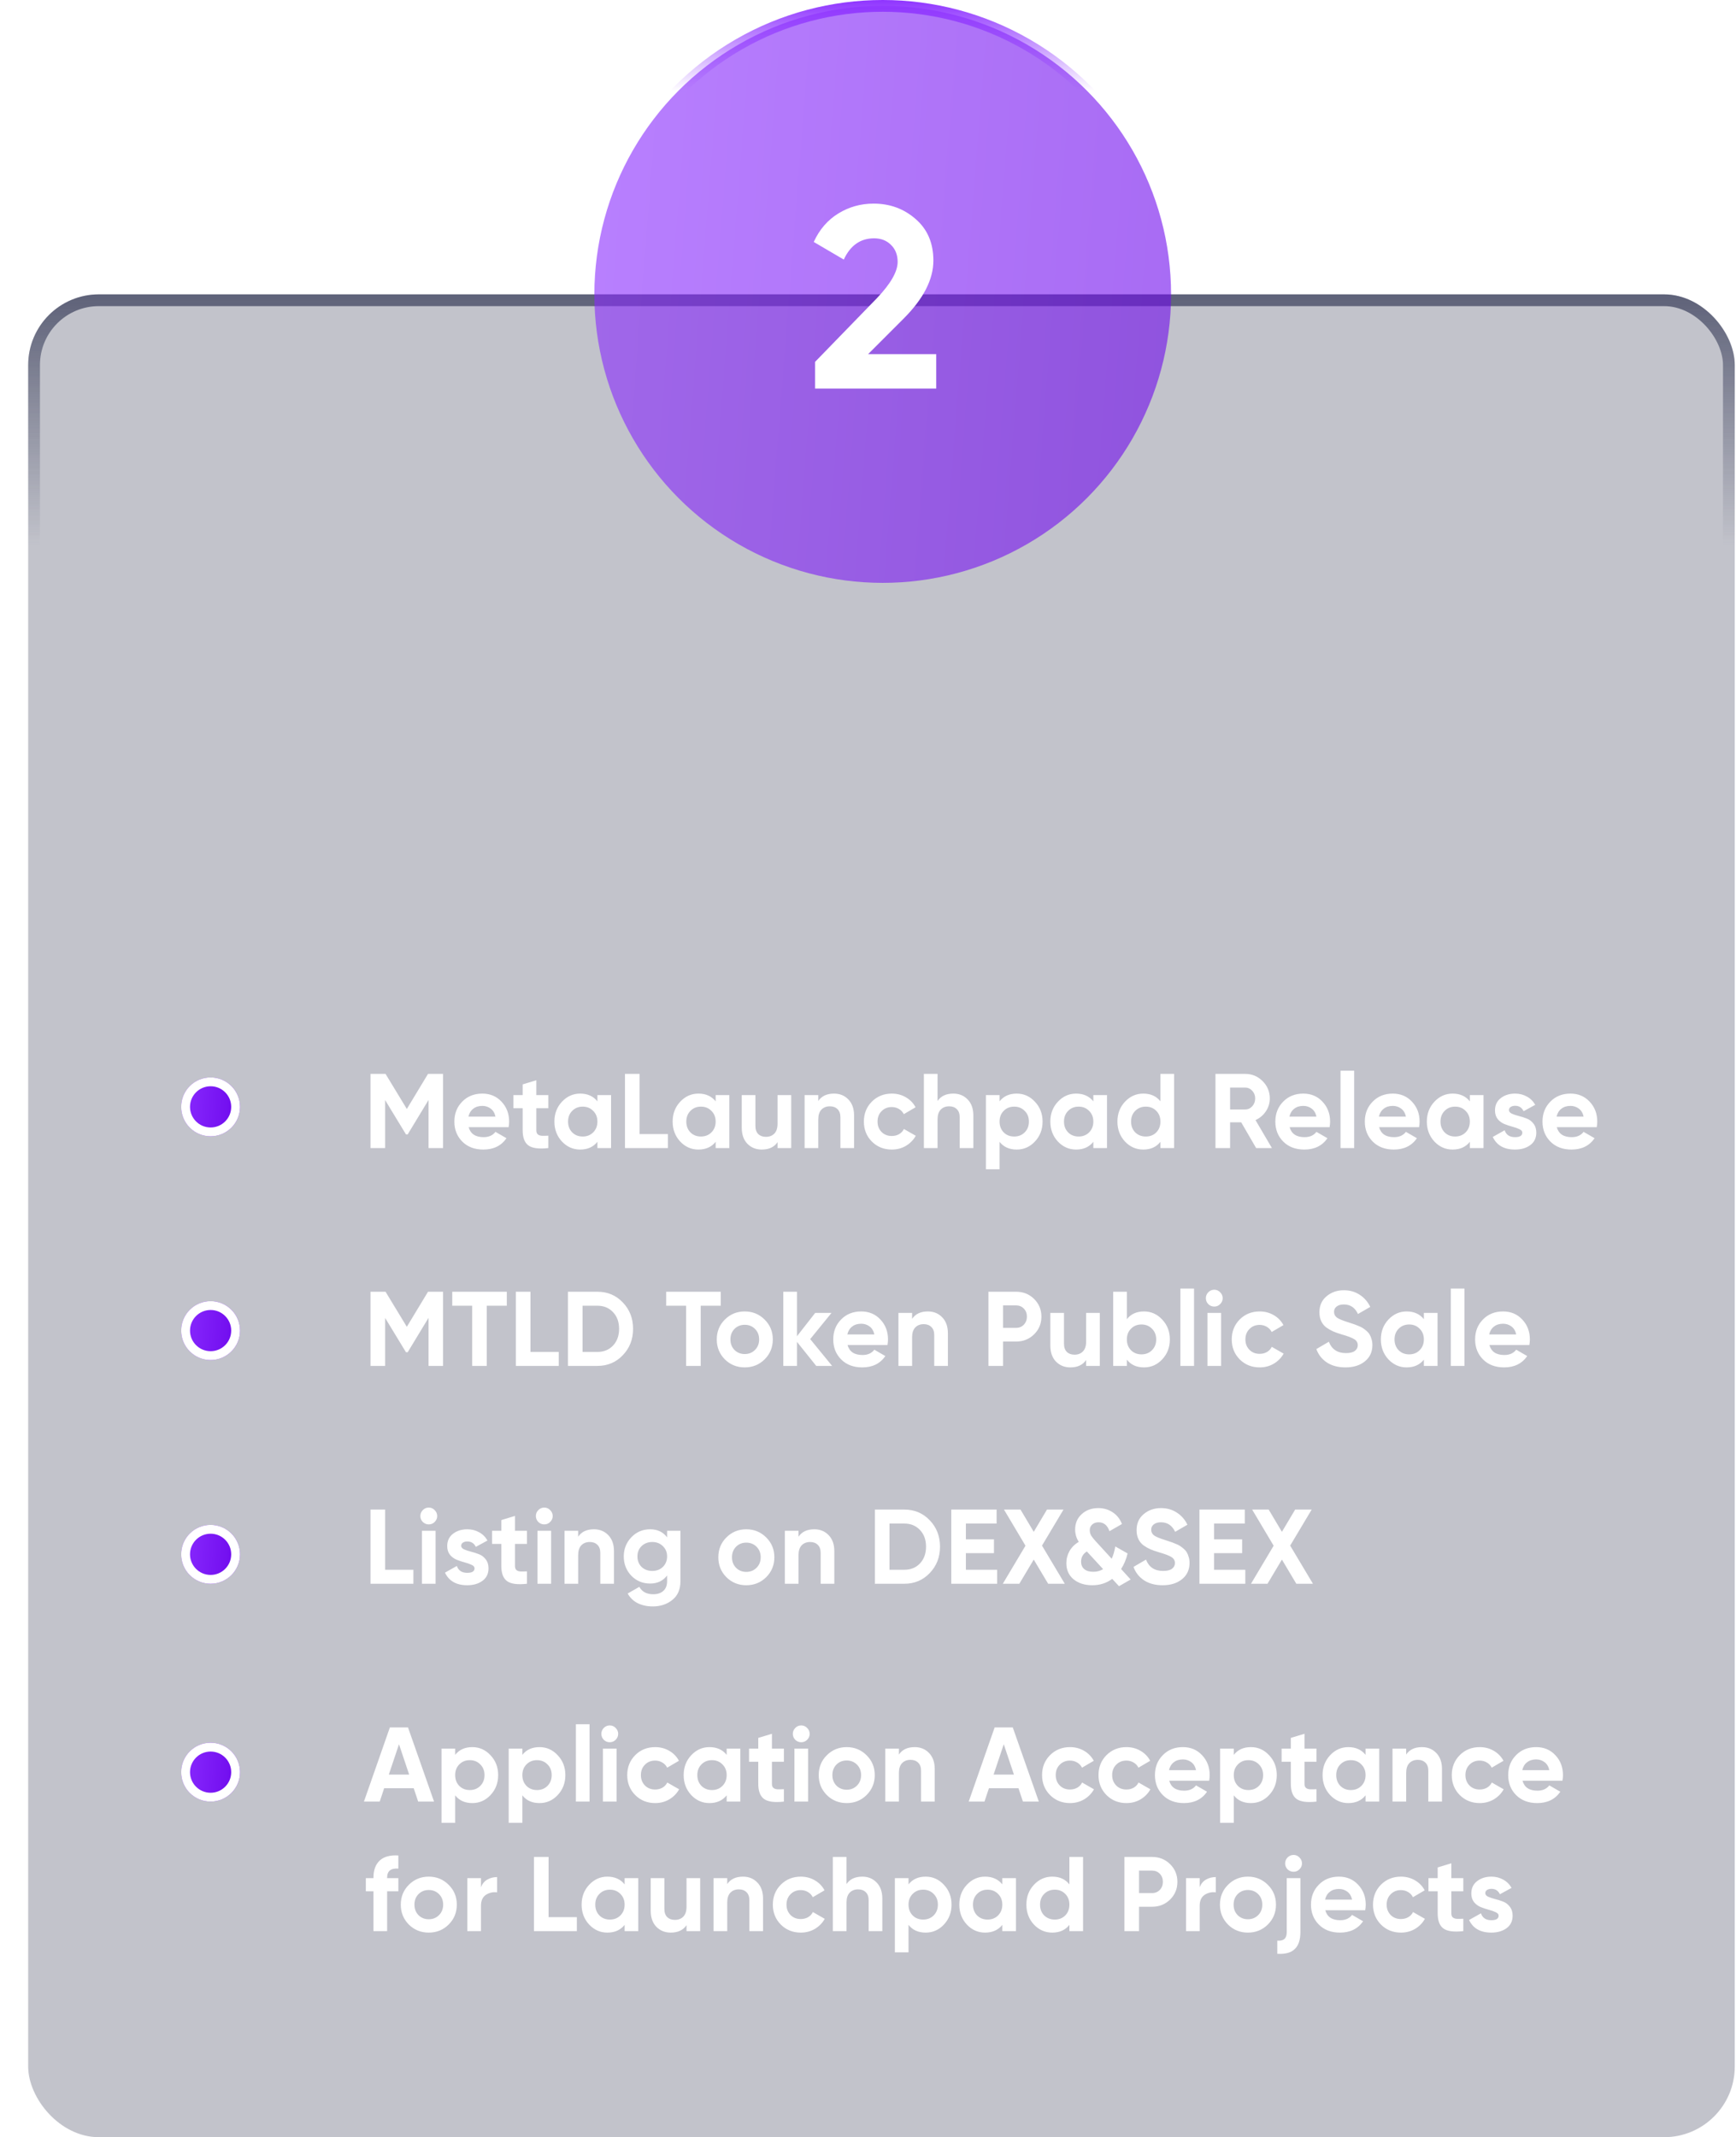 <svg width="295" height="363" viewBox="0 0 295 363" fill="none" xmlns="http://www.w3.org/2000/svg">
<g filter="url(#filter0_b_170_944)">
<rect x="4.789" y="50" width="290" height="313" rx="12" fill="#323751" fill-opacity="0.3"/>
<rect x="5.789" y="51" width="288" height="311" rx="11" stroke="url(#paint0_linear_170_944)" stroke-width="2"/>
</g>
<circle cx="150" cy="50" r="49" fill="url(#paint1_linear_170_944)" fill-opacity="0.6" stroke="url(#paint2_linear_170_944)" stroke-width="2"/>
<path d="M138.501 66V61.468L149.017 50.644C151.363 48.18 152.537 46.127 152.537 44.484C152.537 43.281 152.155 42.313 151.393 41.58C150.659 40.847 149.706 40.48 148.533 40.48C146.215 40.48 144.499 41.683 143.385 44.088L138.281 41.096C139.249 38.984 140.642 37.371 142.461 36.256C144.279 35.141 146.274 34.584 148.445 34.584C151.231 34.584 153.622 35.464 155.617 37.224C157.611 38.955 158.609 41.301 158.609 44.264C158.609 47.461 156.922 50.747 153.549 54.12L147.521 60.148H159.093V66H138.501Z" fill="white"/>
<path d="M75.289 182.4V195H72.823V186.828L69.277 192.678H68.989L65.443 186.846V195H62.959V182.4H65.515L69.133 188.358L72.733 182.4H75.289ZM79.641 191.454C79.953 192.582 80.799 193.146 82.179 193.146C83.067 193.146 83.739 192.846 84.195 192.246L86.067 193.326C85.179 194.61 83.871 195.252 82.143 195.252C80.655 195.252 79.461 194.802 78.561 193.902C77.661 193.002 77.211 191.868 77.211 190.5C77.211 189.144 77.655 188.016 78.543 187.116C79.431 186.204 80.571 185.748 81.963 185.748C83.283 185.748 84.369 186.204 85.221 187.116C86.085 188.028 86.517 189.156 86.517 190.5C86.517 190.8 86.487 191.118 86.427 191.454H79.641ZM79.605 189.654H84.195C84.063 189.042 83.787 188.586 83.367 188.286C82.959 187.986 82.491 187.836 81.963 187.836C81.339 187.836 80.823 187.998 80.415 188.322C80.007 188.634 79.737 189.078 79.605 189.654ZM93.172 188.232H91.138V191.976C91.138 192.288 91.216 192.516 91.372 192.66C91.528 192.804 91.756 192.888 92.056 192.912C92.356 192.924 92.728 192.918 93.172 192.894V195C91.576 195.18 90.448 195.03 89.788 194.55C89.14 194.07 88.816 193.212 88.816 191.976V188.232H87.25V186H88.816V184.182L91.138 183.48V186H93.172V188.232ZM101.518 186H103.84V195H101.518V193.938C100.822 194.814 99.844 195.252 98.584 195.252C97.384 195.252 96.352 194.796 95.488 193.884C94.636 192.96 94.21 191.832 94.21 190.5C94.21 189.168 94.636 188.046 95.488 187.134C96.352 186.21 97.384 185.748 98.584 185.748C99.844 185.748 100.822 186.186 101.518 187.062V186ZM97.234 192.336C97.702 192.804 98.296 193.038 99.016 193.038C99.736 193.038 100.33 192.804 100.798 192.336C101.278 191.856 101.518 191.244 101.518 190.5C101.518 189.756 101.278 189.15 100.798 188.682C100.33 188.202 99.736 187.962 99.016 187.962C98.296 187.962 97.702 188.202 97.234 188.682C96.766 189.15 96.532 189.756 96.532 190.5C96.532 191.244 96.766 191.856 97.234 192.336ZM108.688 192.624H113.494V195H106.204V182.4H108.688V192.624ZM121.611 186H123.933V195H121.611V193.938C120.915 194.814 119.937 195.252 118.677 195.252C117.477 195.252 116.445 194.796 115.581 193.884C114.729 192.96 114.303 191.832 114.303 190.5C114.303 189.168 114.729 188.046 115.581 187.134C116.445 186.21 117.477 185.748 118.677 185.748C119.937 185.748 120.915 186.186 121.611 187.062V186ZM117.327 192.336C117.795 192.804 118.389 193.038 119.109 193.038C119.829 193.038 120.423 192.804 120.891 192.336C121.371 191.856 121.611 191.244 121.611 190.5C121.611 189.756 121.371 189.15 120.891 188.682C120.423 188.202 119.829 187.962 119.109 187.962C118.389 187.962 117.795 188.202 117.327 188.682C116.859 189.15 116.625 189.756 116.625 190.5C116.625 191.244 116.859 191.856 117.327 192.336ZM132.129 186H134.451V195H132.129V193.992C131.565 194.832 130.671 195.252 129.447 195.252C128.463 195.252 127.647 194.922 126.999 194.262C126.363 193.602 126.045 192.69 126.045 191.526V186H128.367V191.238C128.367 191.838 128.529 192.3 128.853 192.624C129.177 192.936 129.609 193.092 130.149 193.092C130.749 193.092 131.229 192.906 131.589 192.534C131.949 192.162 132.129 191.604 132.129 190.86V186ZM141.731 185.748C142.715 185.748 143.525 186.078 144.161 186.738C144.809 187.398 145.133 188.31 145.133 189.474V195H142.811V189.762C142.811 189.162 142.649 188.706 142.325 188.394C142.001 188.07 141.569 187.908 141.029 187.908C140.429 187.908 139.949 188.094 139.589 188.466C139.229 188.838 139.049 189.396 139.049 190.14V195H136.727V186H139.049V187.008C139.613 186.168 140.507 185.748 141.731 185.748ZM151.55 195.252C150.194 195.252 149.06 194.796 148.148 193.884C147.248 192.972 146.798 191.844 146.798 190.5C146.798 189.156 147.248 188.028 148.148 187.116C149.06 186.204 150.194 185.748 151.55 185.748C152.426 185.748 153.224 185.958 153.944 186.378C154.664 186.798 155.21 187.362 155.582 188.07L153.584 189.24C153.404 188.868 153.128 188.574 152.756 188.358C152.396 188.142 151.988 188.034 151.532 188.034C150.836 188.034 150.26 188.268 149.804 188.736C149.348 189.192 149.12 189.78 149.12 190.5C149.12 191.208 149.348 191.796 149.804 192.264C150.26 192.72 150.836 192.948 151.532 192.948C152 192.948 152.414 192.846 152.774 192.642C153.146 192.426 153.422 192.132 153.602 191.76L155.618 192.912C155.222 193.62 154.664 194.19 153.944 194.622C153.224 195.042 152.426 195.252 151.55 195.252ZM162 185.748C162.984 185.748 163.794 186.078 164.43 186.738C165.078 187.398 165.402 188.31 165.402 189.474V195H163.08V189.762C163.08 189.162 162.918 188.706 162.594 188.394C162.27 188.07 161.838 187.908 161.298 187.908C160.698 187.908 160.218 188.094 159.858 188.466C159.498 188.838 159.318 189.396 159.318 190.14V195H156.996V182.4H159.318V187.008C159.882 186.168 160.776 185.748 162 185.748ZM172.773 185.748C173.985 185.748 175.017 186.21 175.869 187.134C176.733 188.046 177.165 189.168 177.165 190.5C177.165 191.832 176.733 192.96 175.869 193.884C175.017 194.796 173.985 195.252 172.773 195.252C171.513 195.252 170.541 194.814 169.857 193.938V198.6H167.535V186H169.857V187.062C170.541 186.186 171.513 185.748 172.773 185.748ZM170.559 192.336C171.027 192.804 171.621 193.038 172.341 193.038C173.061 193.038 173.655 192.804 174.123 192.336C174.603 191.856 174.843 191.244 174.843 190.5C174.843 189.756 174.603 189.15 174.123 188.682C173.655 188.202 173.061 187.962 172.341 187.962C171.621 187.962 171.027 188.202 170.559 188.682C170.091 189.15 169.857 189.756 169.857 190.5C169.857 191.244 170.091 191.856 170.559 192.336ZM185.792 186H188.114V195H185.792V193.938C185.096 194.814 184.118 195.252 182.858 195.252C181.658 195.252 180.626 194.796 179.762 193.884C178.91 192.96 178.484 191.832 178.484 190.5C178.484 189.168 178.91 188.046 179.762 187.134C180.626 186.21 181.658 185.748 182.858 185.748C184.118 185.748 185.096 186.186 185.792 187.062V186ZM181.508 192.336C181.976 192.804 182.57 193.038 183.29 193.038C184.01 193.038 184.604 192.804 185.072 192.336C185.552 191.856 185.792 191.244 185.792 190.5C185.792 189.756 185.552 189.15 185.072 188.682C184.604 188.202 184.01 187.962 183.29 187.962C182.57 187.962 181.976 188.202 181.508 188.682C181.04 189.15 180.806 189.756 180.806 190.5C180.806 191.244 181.04 191.856 181.508 192.336ZM197.192 182.4H199.514V195H197.192V193.938C196.508 194.814 195.536 195.252 194.276 195.252C193.064 195.252 192.026 194.796 191.162 193.884C190.31 192.96 189.884 191.832 189.884 190.5C189.884 189.168 190.31 188.046 191.162 187.134C192.026 186.21 193.064 185.748 194.276 185.748C195.536 185.748 196.508 186.186 197.192 187.062V182.4ZM192.908 192.336C193.388 192.804 193.988 193.038 194.708 193.038C195.428 193.038 196.022 192.804 196.49 192.336C196.958 191.856 197.192 191.244 197.192 190.5C197.192 189.756 196.958 189.15 196.49 188.682C196.022 188.202 195.428 187.962 194.708 187.962C193.988 187.962 193.388 188.202 192.908 188.682C192.44 189.15 192.206 189.756 192.206 190.5C192.206 191.244 192.44 191.856 192.908 192.336ZM213.457 195L210.919 190.626H209.029V195H206.545V182.4H211.585C212.749 182.4 213.739 182.808 214.555 183.624C215.371 184.44 215.779 185.424 215.779 186.576C215.779 187.356 215.557 188.082 215.113 188.754C214.669 189.414 214.081 189.912 213.349 190.248L216.139 195H213.457ZM209.029 184.722V188.448H211.585C212.053 188.448 212.455 188.268 212.791 187.908C213.127 187.536 213.295 187.092 213.295 186.576C213.295 186.06 213.127 185.622 212.791 185.262C212.455 184.902 212.053 184.722 211.585 184.722H209.029ZM219.149 191.454C219.461 192.582 220.307 193.146 221.687 193.146C222.575 193.146 223.247 192.846 223.703 192.246L225.575 193.326C224.687 194.61 223.379 195.252 221.651 195.252C220.163 195.252 218.969 194.802 218.069 193.902C217.169 193.002 216.719 191.868 216.719 190.5C216.719 189.144 217.163 188.016 218.051 187.116C218.939 186.204 220.079 185.748 221.471 185.748C222.791 185.748 223.877 186.204 224.729 187.116C225.593 188.028 226.025 189.156 226.025 190.5C226.025 190.8 225.995 191.118 225.935 191.454H219.149ZM219.113 189.654H223.703C223.571 189.042 223.295 188.586 222.875 188.286C222.467 187.986 221.999 187.836 221.471 187.836C220.847 187.836 220.331 187.998 219.923 188.322C219.515 188.634 219.245 189.078 219.113 189.654ZM227.796 195V181.86H230.118V195H227.796ZM234.355 191.454C234.667 192.582 235.513 193.146 236.893 193.146C237.781 193.146 238.453 192.846 238.909 192.246L240.781 193.326C239.893 194.61 238.585 195.252 236.857 195.252C235.369 195.252 234.175 194.802 233.275 193.902C232.375 193.002 231.925 191.868 231.925 190.5C231.925 189.144 232.369 188.016 233.257 187.116C234.145 186.204 235.285 185.748 236.677 185.748C237.997 185.748 239.083 186.204 239.935 187.116C240.799 188.028 241.231 189.156 241.231 190.5C241.231 190.8 241.201 191.118 241.141 191.454H234.355ZM234.319 189.654H238.909C238.777 189.042 238.501 188.586 238.081 188.286C237.673 187.986 237.205 187.836 236.677 187.836C236.053 187.836 235.537 187.998 235.129 188.322C234.721 188.634 234.451 189.078 234.319 189.654ZM249.772 186H252.094V195H249.772V193.938C249.076 194.814 248.098 195.252 246.838 195.252C245.638 195.252 244.606 194.796 243.742 193.884C242.89 192.96 242.464 191.832 242.464 190.5C242.464 189.168 242.89 188.046 243.742 187.134C244.606 186.21 245.638 185.748 246.838 185.748C248.098 185.748 249.076 186.186 249.772 187.062V186ZM245.488 192.336C245.956 192.804 246.55 193.038 247.27 193.038C247.99 193.038 248.584 192.804 249.052 192.336C249.532 191.856 249.772 191.244 249.772 190.5C249.772 189.756 249.532 189.15 249.052 188.682C248.584 188.202 247.99 187.962 247.27 187.962C246.55 187.962 245.956 188.202 245.488 188.682C245.02 189.15 244.786 189.756 244.786 190.5C244.786 191.244 245.02 191.856 245.488 192.336ZM256.421 188.556C256.421 188.796 256.577 188.994 256.889 189.15C257.213 189.294 257.603 189.426 258.059 189.546C258.515 189.654 258.971 189.798 259.427 189.978C259.883 190.146 260.267 190.434 260.579 190.842C260.903 191.25 261.065 191.76 261.065 192.372C261.065 193.296 260.717 194.01 260.021 194.514C259.337 195.006 258.479 195.252 257.447 195.252C255.599 195.252 254.339 194.538 253.667 193.11L255.683 191.976C255.947 192.756 256.535 193.146 257.447 193.146C258.275 193.146 258.689 192.888 258.689 192.372C258.689 192.132 258.527 191.94 258.203 191.796C257.891 191.64 257.507 191.502 257.051 191.382C256.595 191.262 256.139 191.112 255.683 190.932C255.227 190.752 254.837 190.47 254.513 190.086C254.201 189.69 254.045 189.198 254.045 188.61C254.045 187.722 254.369 187.026 255.017 186.522C255.677 186.006 256.493 185.748 257.465 185.748C258.197 185.748 258.863 185.916 259.463 186.252C260.063 186.576 260.537 187.044 260.885 187.656L258.905 188.736C258.617 188.124 258.137 187.818 257.465 187.818C257.165 187.818 256.913 187.884 256.709 188.016C256.517 188.148 256.421 188.328 256.421 188.556ZM264.547 191.454C264.859 192.582 265.705 193.146 267.085 193.146C267.973 193.146 268.645 192.846 269.101 192.246L270.973 193.326C270.085 194.61 268.777 195.252 267.049 195.252C265.561 195.252 264.367 194.802 263.467 193.902C262.567 193.002 262.117 191.868 262.117 190.5C262.117 189.144 262.561 188.016 263.449 187.116C264.337 186.204 265.477 185.748 266.869 185.748C268.189 185.748 269.275 186.204 270.127 187.116C270.991 188.028 271.423 189.156 271.423 190.5C271.423 190.8 271.393 191.118 271.333 191.454H264.547ZM264.511 189.654H269.101C268.969 189.042 268.693 188.586 268.273 188.286C267.865 187.986 267.397 187.836 266.869 187.836C266.245 187.836 265.729 187.998 265.321 188.322C264.913 188.634 264.643 189.078 264.511 189.654Z" fill="white"/>
<g filter="url(#filter1_d_170_944)">
<circle cx="35.789" cy="188" r="5" fill="url(#paint3_linear_170_944)"/>
<circle cx="35.789" cy="188" r="4.25" stroke="white" stroke-width="1.5"/>
</g>
<g filter="url(#filter2_d_170_944)">
<circle cx="35.789" cy="226" r="5" fill="url(#paint4_linear_170_944)"/>
<circle cx="35.789" cy="226" r="4.25" stroke="white" stroke-width="1.5"/>
</g>
<path d="M75.289 219.4V232H72.823V223.828L69.277 229.678H68.989L65.443 223.846V232H62.959V219.4H65.515L69.133 225.358L72.733 219.4H75.289ZM86.121 219.4V221.776H82.719V232H80.235V221.776H76.851V219.4H86.121ZM90.141 229.624H94.948V232H87.657V219.4H90.141V229.624ZM101.513 219.4C103.241 219.4 104.681 220.006 105.833 221.218C106.997 222.43 107.579 223.924 107.579 225.7C107.579 227.476 106.997 228.97 105.833 230.182C104.681 231.394 103.241 232 101.513 232H96.509V219.4H101.513ZM101.513 229.624C102.605 229.624 103.493 229.264 104.177 228.544C104.861 227.812 105.203 226.864 105.203 225.7C105.203 224.536 104.861 223.594 104.177 222.874C103.493 222.142 102.605 221.776 101.513 221.776H98.993V229.624H101.513ZM122.475 219.4V221.776H119.073V232H116.589V221.776H113.205V219.4H122.475ZM129.937 230.884C129.013 231.796 127.885 232.252 126.553 232.252C125.221 232.252 124.093 231.796 123.169 230.884C122.257 229.96 121.801 228.832 121.801 227.5C121.801 226.168 122.257 225.046 123.169 224.134C124.093 223.21 125.221 222.748 126.553 222.748C127.885 222.748 129.013 223.21 129.937 224.134C130.861 225.046 131.323 226.168 131.323 227.5C131.323 228.832 130.861 229.96 129.937 230.884ZM124.807 229.282C125.275 229.75 125.857 229.984 126.553 229.984C127.249 229.984 127.831 229.75 128.299 229.282C128.767 228.814 129.001 228.22 129.001 227.5C129.001 226.78 128.767 226.186 128.299 225.718C127.831 225.25 127.249 225.016 126.553 225.016C125.857 225.016 125.275 225.25 124.807 225.718C124.351 226.186 124.123 226.78 124.123 227.5C124.123 228.22 124.351 228.814 124.807 229.282ZM141.404 232H138.704L135.428 227.914V232H133.106V219.4H135.428V226.96L138.524 223H141.296L137.678 227.446L141.404 232ZM144.025 228.454C144.337 229.582 145.183 230.146 146.563 230.146C147.451 230.146 148.123 229.846 148.579 229.246L150.451 230.326C149.563 231.61 148.255 232.252 146.527 232.252C145.039 232.252 143.845 231.802 142.945 230.902C142.045 230.002 141.595 228.868 141.595 227.5C141.595 226.144 142.039 225.016 142.927 224.116C143.815 223.204 144.955 222.748 146.347 222.748C147.667 222.748 148.753 223.204 149.605 224.116C150.469 225.028 150.901 226.156 150.901 227.5C150.901 227.8 150.871 228.118 150.811 228.454H144.025ZM143.989 226.654H148.579C148.447 226.042 148.171 225.586 147.751 225.286C147.343 224.986 146.875 224.836 146.347 224.836C145.723 224.836 145.207 224.998 144.799 225.322C144.391 225.634 144.121 226.078 143.989 226.654ZM157.676 222.748C158.66 222.748 159.47 223.078 160.106 223.738C160.754 224.398 161.078 225.31 161.078 226.474V232H158.756V226.762C158.756 226.162 158.594 225.706 158.27 225.394C157.946 225.07 157.514 224.908 156.974 224.908C156.374 224.908 155.894 225.094 155.534 225.466C155.174 225.838 154.994 226.396 154.994 227.14V232H152.672V223H154.994V224.008C155.558 223.168 156.452 222.748 157.676 222.748ZM172.666 219.4C173.878 219.4 174.898 219.808 175.726 220.624C176.554 221.44 176.968 222.442 176.968 223.63C176.968 224.818 176.554 225.82 175.726 226.636C174.898 227.452 173.878 227.86 172.666 227.86H170.452V232H167.968V219.4H172.666ZM172.666 225.538C173.194 225.538 173.632 225.358 173.98 224.998C174.328 224.626 174.502 224.17 174.502 223.63C174.502 223.078 174.328 222.622 173.98 222.262C173.632 221.902 173.194 221.722 172.666 221.722H170.452V225.538H172.666ZM184.568 223H186.89V232H184.568V230.992C184.004 231.832 183.11 232.252 181.886 232.252C180.902 232.252 180.086 231.922 179.438 231.262C178.802 230.602 178.484 229.69 178.484 228.526V223H180.806V228.238C180.806 228.838 180.968 229.3 181.292 229.624C181.616 229.936 182.048 230.092 182.588 230.092C183.188 230.092 183.668 229.906 184.028 229.534C184.388 229.162 184.568 228.604 184.568 227.86V223ZM194.404 222.748C195.616 222.748 196.648 223.21 197.5 224.134C198.364 225.046 198.796 226.168 198.796 227.5C198.796 228.832 198.364 229.96 197.5 230.884C196.648 231.796 195.616 232.252 194.404 232.252C193.144 232.252 192.172 231.814 191.488 230.938V232H189.166V219.4H191.488V224.062C192.172 223.186 193.144 222.748 194.404 222.748ZM192.19 229.336C192.658 229.804 193.252 230.038 193.972 230.038C194.692 230.038 195.286 229.804 195.754 229.336C196.234 228.856 196.474 228.244 196.474 227.5C196.474 226.756 196.234 226.15 195.754 225.682C195.286 225.202 194.692 224.962 193.972 224.962C193.252 224.962 192.658 225.202 192.19 225.682C191.722 226.15 191.488 226.756 191.488 227.5C191.488 228.244 191.722 228.856 192.19 229.336ZM200.584 232V218.86H202.906V232H200.584ZM206.333 221.92C205.949 221.92 205.613 221.782 205.325 221.506C205.049 221.218 204.911 220.882 204.911 220.498C204.911 220.114 205.049 219.778 205.325 219.49C205.613 219.202 205.949 219.058 206.333 219.058C206.729 219.058 207.065 219.202 207.341 219.49C207.629 219.778 207.773 220.114 207.773 220.498C207.773 220.882 207.629 221.218 207.341 221.506C207.065 221.782 206.729 221.92 206.333 221.92ZM205.181 232V223H207.503V232H205.181ZM214.062 232.252C212.706 232.252 211.572 231.796 210.66 230.884C209.76 229.972 209.31 228.844 209.31 227.5C209.31 226.156 209.76 225.028 210.66 224.116C211.572 223.204 212.706 222.748 214.062 222.748C214.938 222.748 215.736 222.958 216.456 223.378C217.176 223.798 217.722 224.362 218.094 225.07L216.096 226.24C215.916 225.868 215.64 225.574 215.268 225.358C214.908 225.142 214.5 225.034 214.044 225.034C213.348 225.034 212.772 225.268 212.316 225.736C211.86 226.192 211.632 226.78 211.632 227.5C211.632 228.208 211.86 228.796 212.316 229.264C212.772 229.72 213.348 229.948 214.044 229.948C214.512 229.948 214.926 229.846 215.286 229.642C215.658 229.426 215.934 229.132 216.114 228.76L218.13 229.912C217.734 230.62 217.176 231.19 216.456 231.622C215.736 232.042 214.938 232.252 214.062 232.252ZM228.639 232.252C227.391 232.252 226.341 231.976 225.489 231.424C224.637 230.86 224.037 230.098 223.689 229.138L225.813 227.896C226.305 229.18 227.271 229.822 228.711 229.822C229.407 229.822 229.917 229.696 230.241 229.444C230.565 229.192 230.727 228.874 230.727 228.49C230.727 228.046 230.529 227.704 230.133 227.464C229.737 227.212 229.029 226.942 228.009 226.654C227.445 226.486 226.965 226.318 226.569 226.15C226.185 225.982 225.795 225.76 225.399 225.484C225.015 225.196 224.721 224.836 224.517 224.404C224.313 223.972 224.211 223.468 224.211 222.892C224.211 221.752 224.613 220.846 225.417 220.174C226.233 219.49 227.211 219.148 228.351 219.148C229.371 219.148 230.265 219.4 231.033 219.904C231.813 220.396 232.419 221.086 232.851 221.974L230.763 223.18C230.259 222.1 229.455 221.56 228.351 221.56C227.835 221.56 227.427 221.68 227.127 221.92C226.839 222.148 226.695 222.448 226.695 222.82C226.695 223.216 226.857 223.54 227.181 223.792C227.517 224.032 228.153 224.296 229.089 224.584C229.473 224.704 229.761 224.8 229.953 224.872C230.157 224.932 230.427 225.034 230.763 225.178C231.111 225.31 231.375 225.436 231.555 225.556C231.747 225.676 231.963 225.838 232.203 226.042C232.443 226.246 232.623 226.456 232.743 226.672C232.875 226.888 232.983 227.152 233.067 227.464C233.163 227.764 233.211 228.094 233.211 228.454C233.211 229.618 232.785 230.542 231.933 231.226C231.093 231.91 229.995 232.252 228.639 232.252ZM241.959 223H244.281V232H241.959V230.938C241.263 231.814 240.285 232.252 239.025 232.252C237.825 232.252 236.793 231.796 235.929 230.884C235.077 229.96 234.651 228.832 234.651 227.5C234.651 226.168 235.077 225.046 235.929 224.134C236.793 223.21 237.825 222.748 239.025 222.748C240.285 222.748 241.263 223.186 241.959 224.062V223ZM237.675 229.336C238.143 229.804 238.737 230.038 239.457 230.038C240.177 230.038 240.771 229.804 241.239 229.336C241.719 228.856 241.959 228.244 241.959 227.5C241.959 226.756 241.719 226.15 241.239 225.682C240.771 225.202 240.177 224.962 239.457 224.962C238.737 224.962 238.143 225.202 237.675 225.682C237.207 226.15 236.973 226.756 236.973 227.5C236.973 228.244 237.207 228.856 237.675 229.336ZM246.537 232V218.86H248.859V232H246.537ZM253.096 228.454C253.408 229.582 254.254 230.146 255.634 230.146C256.522 230.146 257.194 229.846 257.65 229.246L259.522 230.326C258.634 231.61 257.326 232.252 255.598 232.252C254.11 232.252 252.916 231.802 252.016 230.902C251.116 230.002 250.666 228.868 250.666 227.5C250.666 226.144 251.11 225.016 251.998 224.116C252.886 223.204 254.026 222.748 255.418 222.748C256.738 222.748 257.824 223.204 258.676 224.116C259.54 225.028 259.972 226.156 259.972 227.5C259.972 227.8 259.942 228.118 259.882 228.454H253.096ZM253.06 226.654H257.65C257.518 226.042 257.242 225.586 256.822 225.286C256.414 224.986 255.946 224.836 255.418 224.836C254.794 224.836 254.278 224.998 253.87 225.322C253.462 225.634 253.192 226.078 253.06 226.654Z" fill="white"/>
<g filter="url(#filter3_d_170_944)">
<circle cx="35.789" cy="264" r="5" fill="url(#paint5_linear_170_944)"/>
<circle cx="35.789" cy="264" r="4.25" stroke="white" stroke-width="1.5"/>
</g>
<path d="M65.443 266.624H70.249V269H62.959V256.4H65.443V266.624ZM72.854 258.92C72.47 258.92 72.134 258.782 71.846 258.506C71.57 258.218 71.432 257.882 71.432 257.498C71.432 257.114 71.57 256.778 71.846 256.49C72.134 256.202 72.47 256.058 72.854 256.058C73.25 256.058 73.586 256.202 73.862 256.49C74.15 256.778 74.294 257.114 74.294 257.498C74.294 257.882 74.15 258.218 73.862 258.506C73.586 258.782 73.25 258.92 72.854 258.92ZM71.702 269V260H74.024V269H71.702ZM78.371 262.556C78.371 262.796 78.527 262.994 78.839 263.15C79.163 263.294 79.553 263.426 80.009 263.546C80.465 263.654 80.921 263.798 81.377 263.978C81.833 264.146 82.217 264.434 82.529 264.842C82.853 265.25 83.015 265.76 83.015 266.372C83.015 267.296 82.667 268.01 81.971 268.514C81.287 269.006 80.429 269.252 79.397 269.252C77.549 269.252 76.289 268.538 75.617 267.11L77.633 265.976C77.897 266.756 78.485 267.146 79.397 267.146C80.225 267.146 80.639 266.888 80.639 266.372C80.639 266.132 80.477 265.94 80.153 265.796C79.841 265.64 79.457 265.502 79.001 265.382C78.545 265.262 78.089 265.112 77.633 264.932C77.177 264.752 76.787 264.47 76.463 264.086C76.151 263.69 75.995 263.198 75.995 262.61C75.995 261.722 76.319 261.026 76.967 260.522C77.627 260.006 78.443 259.748 79.415 259.748C80.147 259.748 80.813 259.916 81.413 260.252C82.013 260.576 82.487 261.044 82.835 261.656L80.855 262.736C80.567 262.124 80.087 261.818 79.415 261.818C79.115 261.818 78.863 261.884 78.659 262.016C78.467 262.148 78.371 262.328 78.371 262.556ZM89.543 262.232H87.509V265.976C87.509 266.288 87.587 266.516 87.743 266.66C87.899 266.804 88.127 266.888 88.427 266.912C88.727 266.924 89.099 266.918 89.543 266.894V269C87.947 269.18 86.819 269.03 86.159 268.55C85.511 268.07 85.187 267.212 85.187 265.976V262.232H83.621V260H85.187V258.182L87.509 257.48V260H89.543V262.232ZM92.482 258.92C92.098 258.92 91.762 258.782 91.474 258.506C91.198 258.218 91.06 257.882 91.06 257.498C91.06 257.114 91.198 256.778 91.474 256.49C91.762 256.202 92.098 256.058 92.482 256.058C92.878 256.058 93.214 256.202 93.49 256.49C93.778 256.778 93.922 257.114 93.922 257.498C93.922 257.882 93.778 258.218 93.49 258.506C93.214 258.782 92.878 258.92 92.482 258.92ZM91.33 269V260H93.652V269H91.33ZM100.931 259.748C101.915 259.748 102.725 260.078 103.361 260.738C104.009 261.398 104.333 262.31 104.333 263.474V269H102.011V263.762C102.011 263.162 101.849 262.706 101.525 262.394C101.201 262.07 100.769 261.908 100.229 261.908C99.629 261.908 99.149 262.094 98.789 262.466C98.429 262.838 98.249 263.396 98.249 264.14V269H95.927V260H98.249V261.008C98.813 260.168 99.707 259.748 100.931 259.748ZM113.36 260H115.628V268.568C115.628 269.96 115.166 271.022 114.242 271.754C113.33 272.486 112.226 272.852 110.93 272.852C109.958 272.852 109.1 272.666 108.356 272.294C107.624 271.922 107.06 271.376 106.664 270.656L108.644 269.522C109.1 270.362 109.886 270.782 111.002 270.782C111.734 270.782 112.31 270.59 112.73 270.206C113.15 269.822 113.36 269.276 113.36 268.568V267.596C112.676 268.508 111.716 268.964 110.48 268.964C109.208 268.964 108.14 268.52 107.276 267.632C106.424 266.732 105.998 265.64 105.998 264.356C105.998 263.084 106.43 261.998 107.294 261.098C108.158 260.198 109.22 259.748 110.48 259.748C111.716 259.748 112.676 260.204 113.36 261.116V260ZM109.022 266.138C109.502 266.594 110.108 266.822 110.84 266.822C111.572 266.822 112.172 266.594 112.64 266.138C113.12 265.67 113.36 265.076 113.36 264.356C113.36 263.648 113.12 263.066 112.64 262.61C112.172 262.142 111.572 261.908 110.84 261.908C110.108 261.908 109.502 262.142 109.022 262.61C108.554 263.066 108.32 263.648 108.32 264.356C108.32 265.076 108.554 265.67 109.022 266.138ZM130.201 267.884C129.277 268.796 128.149 269.252 126.817 269.252C125.485 269.252 124.357 268.796 123.433 267.884C122.521 266.96 122.065 265.832 122.065 264.5C122.065 263.168 122.521 262.046 123.433 261.134C124.357 260.21 125.485 259.748 126.817 259.748C128.149 259.748 129.277 260.21 130.201 261.134C131.125 262.046 131.587 263.168 131.587 264.5C131.587 265.832 131.125 266.96 130.201 267.884ZM125.071 266.282C125.539 266.75 126.121 266.984 126.817 266.984C127.513 266.984 128.095 266.75 128.563 266.282C129.031 265.814 129.265 265.22 129.265 264.5C129.265 263.78 129.031 263.186 128.563 262.718C128.095 262.25 127.513 262.016 126.817 262.016C126.121 262.016 125.539 262.25 125.071 262.718C124.615 263.186 124.387 263.78 124.387 264.5C124.387 265.22 124.615 265.814 125.071 266.282ZM138.375 259.748C139.359 259.748 140.169 260.078 140.805 260.738C141.453 261.398 141.777 262.31 141.777 263.474V269H139.455V263.762C139.455 263.162 139.293 262.706 138.969 262.394C138.645 262.07 138.213 261.908 137.673 261.908C137.073 261.908 136.593 262.094 136.233 262.466C135.873 262.838 135.693 263.396 135.693 264.14V269H133.371V260H135.693V261.008C136.257 260.168 137.151 259.748 138.375 259.748ZM153.672 256.4C155.4 256.4 156.84 257.006 157.992 258.218C159.156 259.43 159.738 260.924 159.738 262.7C159.738 264.476 159.156 265.97 157.992 267.182C156.84 268.394 155.4 269 153.672 269H148.668V256.4H153.672ZM153.672 266.624C154.764 266.624 155.652 266.264 156.336 265.544C157.02 264.812 157.362 263.864 157.362 262.7C157.362 261.536 157.02 260.594 156.336 259.874C155.652 259.142 154.764 258.776 153.672 258.776H151.152V266.624H153.672ZM164.134 266.624H169.444V269H161.65V256.4H169.354V258.776H164.134V261.458H168.904V263.798H164.134V266.624ZM180.939 269H178.113L175.665 264.896L173.217 269H170.409L174.261 262.538L170.607 256.4H173.415L175.665 260.18L177.915 256.4H180.723L177.069 262.52L180.939 269ZM192.133 268.28L190.153 269.414L189.001 268.172C188.029 268.892 186.901 269.252 185.617 269.252C184.321 269.252 183.259 268.916 182.431 268.244C181.615 267.56 181.207 266.648 181.207 265.508C181.207 264.764 181.387 264.074 181.747 263.438C182.107 262.802 182.629 262.286 183.313 261.89C182.905 261.242 182.701 260.54 182.701 259.784C182.701 258.716 183.073 257.846 183.817 257.174C184.561 256.49 185.503 256.148 186.643 256.148C187.543 256.148 188.347 256.382 189.055 256.85C189.775 257.306 190.309 257.972 190.657 258.848L188.533 260.072C188.185 259.064 187.567 258.56 186.679 258.56C186.247 258.56 185.887 258.686 185.599 258.938C185.323 259.19 185.185 259.508 185.185 259.892C185.185 260.228 185.263 260.534 185.419 260.81C185.587 261.086 185.851 261.416 186.211 261.8L188.911 264.752C189.175 264.188 189.379 263.492 189.523 262.664L191.611 263.852C191.383 264.824 191.017 265.706 190.513 266.498L192.133 268.28ZM185.779 266.966C186.403 266.966 186.961 266.816 187.453 266.516L184.735 263.564C184.711 263.54 184.699 263.522 184.699 263.51C184.039 263.918 183.709 264.5 183.709 265.256C183.709 265.772 183.883 266.186 184.231 266.498C184.591 266.81 185.107 266.966 185.779 266.966ZM197.568 269.252C196.32 269.252 195.27 268.976 194.418 268.424C193.566 267.86 192.966 267.098 192.618 266.138L194.742 264.896C195.234 266.18 196.2 266.822 197.64 266.822C198.336 266.822 198.846 266.696 199.17 266.444C199.494 266.192 199.656 265.874 199.656 265.49C199.656 265.046 199.458 264.704 199.062 264.464C198.666 264.212 197.958 263.942 196.938 263.654C196.374 263.486 195.894 263.318 195.498 263.15C195.114 262.982 194.724 262.76 194.328 262.484C193.944 262.196 193.65 261.836 193.446 261.404C193.242 260.972 193.14 260.468 193.14 259.892C193.14 258.752 193.542 257.846 194.346 257.174C195.162 256.49 196.14 256.148 197.28 256.148C198.3 256.148 199.194 256.4 199.962 256.904C200.742 257.396 201.348 258.086 201.78 258.974L199.692 260.18C199.188 259.1 198.384 258.56 197.28 258.56C196.764 258.56 196.356 258.68 196.056 258.92C195.768 259.148 195.624 259.448 195.624 259.82C195.624 260.216 195.786 260.54 196.11 260.792C196.446 261.032 197.082 261.296 198.018 261.584C198.402 261.704 198.69 261.8 198.882 261.872C199.086 261.932 199.356 262.034 199.692 262.178C200.04 262.31 200.304 262.436 200.484 262.556C200.676 262.676 200.892 262.838 201.132 263.042C201.372 263.246 201.552 263.456 201.672 263.672C201.804 263.888 201.912 264.152 201.996 264.464C202.092 264.764 202.14 265.094 202.14 265.454C202.14 266.618 201.714 267.542 200.862 268.226C200.022 268.91 198.924 269.252 197.568 269.252ZM206.306 266.624H211.616V269H203.822V256.4H211.526V258.776H206.306V261.458H211.076V263.798H206.306V266.624ZM223.111 269H220.285L217.837 264.896L215.389 269H212.581L216.433 262.538L212.779 256.4H215.587L217.837 260.18L220.087 256.4H222.895L219.241 262.52L223.111 269Z" fill="white"/>
<g filter="url(#filter4_d_170_944)">
<circle cx="35.789" cy="301" r="5" fill="url(#paint6_linear_170_944)"/>
<circle cx="35.789" cy="301" r="4.25" stroke="white" stroke-width="1.5"/>
</g>
<path d="M71.059 306L70.303 303.732H65.281L64.525 306H61.843L66.253 293.4H69.331L73.759 306H71.059ZM66.073 301.41H69.529L67.801 296.262L66.073 301.41ZM80.263 296.748C81.475 296.748 82.507 297.21 83.359 298.134C84.222 299.046 84.654 300.168 84.654 301.5C84.654 302.832 84.222 303.96 83.359 304.884C82.507 305.796 81.475 306.252 80.263 306.252C79.002 306.252 78.031 305.814 77.347 304.938V309.6H75.025V297H77.347V298.062C78.031 297.186 79.002 296.748 80.263 296.748ZM78.049 303.336C78.516 303.804 79.111 304.038 79.831 304.038C80.55 304.038 81.144 303.804 81.612 303.336C82.093 302.856 82.332 302.244 82.332 301.5C82.332 300.756 82.093 300.15 81.612 299.682C81.144 299.202 80.55 298.962 79.831 298.962C79.111 298.962 78.516 299.202 78.049 299.682C77.581 300.15 77.347 300.756 77.347 301.5C77.347 302.244 77.581 302.856 78.049 303.336ZM91.68 296.748C92.892 296.748 93.924 297.21 94.776 298.134C95.64 299.046 96.072 300.168 96.072 301.5C96.072 302.832 95.64 303.96 94.776 304.884C93.924 305.796 92.892 306.252 91.68 306.252C90.42 306.252 89.448 305.814 88.764 304.938V309.6H86.442V297H88.764V298.062C89.448 297.186 90.42 296.748 91.68 296.748ZM89.466 303.336C89.934 303.804 90.528 304.038 91.248 304.038C91.968 304.038 92.562 303.804 93.03 303.336C93.51 302.856 93.75 302.244 93.75 301.5C93.75 300.756 93.51 300.15 93.03 299.682C92.562 299.202 91.968 298.962 91.248 298.962C90.528 298.962 89.934 299.202 89.466 299.682C88.998 300.15 88.764 300.756 88.764 301.5C88.764 302.244 88.998 302.856 89.466 303.336ZM97.86 306V292.86H100.182V306H97.86ZM103.609 295.92C103.225 295.92 102.889 295.782 102.601 295.506C102.325 295.218 102.187 294.882 102.187 294.498C102.187 294.114 102.325 293.778 102.601 293.49C102.889 293.202 103.225 293.058 103.609 293.058C104.005 293.058 104.341 293.202 104.617 293.49C104.905 293.778 105.049 294.114 105.049 294.498C105.049 294.882 104.905 295.218 104.617 295.506C104.341 295.782 104.005 295.92 103.609 295.92ZM102.457 306V297H104.779V306H102.457ZM111.338 306.252C109.982 306.252 108.848 305.796 107.936 304.884C107.036 303.972 106.586 302.844 106.586 301.5C106.586 300.156 107.036 299.028 107.936 298.116C108.848 297.204 109.982 296.748 111.338 296.748C112.214 296.748 113.012 296.958 113.732 297.378C114.452 297.798 114.998 298.362 115.37 299.07L113.372 300.24C113.192 299.868 112.916 299.574 112.544 299.358C112.184 299.142 111.776 299.034 111.32 299.034C110.624 299.034 110.048 299.268 109.592 299.736C109.136 300.192 108.908 300.78 108.908 301.5C108.908 302.208 109.136 302.796 109.592 303.264C110.048 303.72 110.624 303.948 111.32 303.948C111.788 303.948 112.202 303.846 112.562 303.642C112.934 303.426 113.21 303.132 113.39 302.76L115.406 303.912C115.01 304.62 114.452 305.19 113.732 305.622C113.012 306.042 112.214 306.252 111.338 306.252ZM123.484 297H125.806V306H123.484V304.938C122.788 305.814 121.81 306.252 120.55 306.252C119.35 306.252 118.318 305.796 117.454 304.884C116.602 303.96 116.176 302.832 116.176 301.5C116.176 300.168 116.602 299.046 117.454 298.134C118.318 297.21 119.35 296.748 120.55 296.748C121.81 296.748 122.788 297.186 123.484 298.062V297ZM119.2 303.336C119.668 303.804 120.262 304.038 120.982 304.038C121.702 304.038 122.296 303.804 122.764 303.336C123.244 302.856 123.484 302.244 123.484 301.5C123.484 300.756 123.244 300.15 122.764 299.682C122.296 299.202 121.702 298.962 120.982 298.962C120.262 298.962 119.668 299.202 119.2 299.682C118.732 300.15 118.498 300.756 118.498 301.5C118.498 302.244 118.732 302.856 119.2 303.336ZM133.209 299.232H131.175V302.976C131.175 303.288 131.253 303.516 131.409 303.66C131.565 303.804 131.793 303.888 132.093 303.912C132.393 303.924 132.765 303.918 133.209 303.894V306C131.613 306.18 130.485 306.03 129.825 305.55C129.177 305.07 128.853 304.212 128.853 302.976V299.232H127.287V297H128.853V295.182L131.175 294.48V297H133.209V299.232ZM136.148 295.92C135.764 295.92 135.428 295.782 135.14 295.506C134.864 295.218 134.726 294.882 134.726 294.498C134.726 294.114 134.864 293.778 135.14 293.49C135.428 293.202 135.764 293.058 136.148 293.058C136.544 293.058 136.88 293.202 137.156 293.49C137.444 293.778 137.588 294.114 137.588 294.498C137.588 294.882 137.444 295.218 137.156 295.506C136.88 295.782 136.544 295.92 136.148 295.92ZM134.996 306V297H137.318V306H134.996ZM147.262 304.884C146.338 305.796 145.21 306.252 143.878 306.252C142.546 306.252 141.418 305.796 140.494 304.884C139.582 303.96 139.126 302.832 139.126 301.5C139.126 300.168 139.582 299.046 140.494 298.134C141.418 297.21 142.546 296.748 143.878 296.748C145.21 296.748 146.338 297.21 147.262 298.134C148.186 299.046 148.648 300.168 148.648 301.5C148.648 302.832 148.186 303.96 147.262 304.884ZM142.132 303.282C142.6 303.75 143.182 303.984 143.878 303.984C144.574 303.984 145.156 303.75 145.624 303.282C146.092 302.814 146.326 302.22 146.326 301.5C146.326 300.78 146.092 300.186 145.624 299.718C145.156 299.25 144.574 299.016 143.878 299.016C143.182 299.016 142.6 299.25 142.132 299.718C141.676 300.186 141.448 300.78 141.448 301.5C141.448 302.22 141.676 302.814 142.132 303.282ZM155.435 296.748C156.419 296.748 157.229 297.078 157.865 297.738C158.513 298.398 158.837 299.31 158.837 300.474V306H156.515V300.762C156.515 300.162 156.353 299.706 156.029 299.394C155.705 299.07 155.273 298.908 154.733 298.908C154.133 298.908 153.653 299.094 153.293 299.466C152.933 299.838 152.753 300.396 152.753 301.14V306H150.431V297H152.753V298.008C153.317 297.168 154.211 296.748 155.435 296.748ZM173.828 306L173.072 303.732H168.05L167.294 306H164.612L169.022 293.4H172.1L176.528 306H173.828ZM168.842 301.41H172.298L170.57 296.262L168.842 301.41ZM181.831 306.252C180.475 306.252 179.341 305.796 178.429 304.884C177.529 303.972 177.079 302.844 177.079 301.5C177.079 300.156 177.529 299.028 178.429 298.116C179.341 297.204 180.475 296.748 181.831 296.748C182.707 296.748 183.505 296.958 184.225 297.378C184.945 297.798 185.491 298.362 185.863 299.07L183.865 300.24C183.685 299.868 183.409 299.574 183.037 299.358C182.677 299.142 182.269 299.034 181.813 299.034C181.117 299.034 180.541 299.268 180.085 299.736C179.629 300.192 179.401 300.78 179.401 301.5C179.401 302.208 179.629 302.796 180.085 303.264C180.541 303.72 181.117 303.948 181.813 303.948C182.281 303.948 182.695 303.846 183.055 303.642C183.427 303.426 183.703 303.132 183.883 302.76L185.899 303.912C185.503 304.62 184.945 305.19 184.225 305.622C183.505 306.042 182.707 306.252 181.831 306.252ZM191.421 306.252C190.065 306.252 188.931 305.796 188.019 304.884C187.119 303.972 186.669 302.844 186.669 301.5C186.669 300.156 187.119 299.028 188.019 298.116C188.931 297.204 190.065 296.748 191.421 296.748C192.297 296.748 193.095 296.958 193.815 297.378C194.535 297.798 195.081 298.362 195.453 299.07L193.455 300.24C193.275 299.868 192.999 299.574 192.627 299.358C192.267 299.142 191.859 299.034 191.403 299.034C190.707 299.034 190.131 299.268 189.675 299.736C189.219 300.192 188.991 300.78 188.991 301.5C188.991 302.208 189.219 302.796 189.675 303.264C190.131 303.72 190.707 303.948 191.403 303.948C191.871 303.948 192.285 303.846 192.645 303.642C193.017 303.426 193.293 303.132 193.473 302.76L195.489 303.912C195.093 304.62 194.535 305.19 193.815 305.622C193.095 306.042 192.297 306.252 191.421 306.252ZM198.688 302.454C199 303.582 199.846 304.146 201.226 304.146C202.114 304.146 202.786 303.846 203.242 303.246L205.114 304.326C204.226 305.61 202.918 306.252 201.19 306.252C199.702 306.252 198.508 305.802 197.608 304.902C196.708 304.002 196.258 302.868 196.258 301.5C196.258 300.144 196.702 299.016 197.59 298.116C198.478 297.204 199.618 296.748 201.01 296.748C202.33 296.748 203.416 297.204 204.268 298.116C205.132 299.028 205.564 300.156 205.564 301.5C205.564 301.8 205.534 302.118 205.474 302.454H198.688ZM198.652 300.654H203.242C203.11 300.042 202.834 299.586 202.414 299.286C202.006 298.986 201.538 298.836 201.01 298.836C200.386 298.836 199.87 298.998 199.462 299.322C199.054 299.634 198.784 300.078 198.652 300.654ZM212.573 296.748C213.785 296.748 214.817 297.21 215.669 298.134C216.533 299.046 216.965 300.168 216.965 301.5C216.965 302.832 216.533 303.96 215.669 304.884C214.817 305.796 213.785 306.252 212.573 306.252C211.313 306.252 210.341 305.814 209.657 304.938V309.6H207.335V297H209.657V298.062C210.341 297.186 211.313 296.748 212.573 296.748ZM210.359 303.336C210.827 303.804 211.421 304.038 212.141 304.038C212.861 304.038 213.455 303.804 213.923 303.336C214.403 302.856 214.643 302.244 214.643 301.5C214.643 300.756 214.403 300.15 213.923 299.682C213.455 299.202 212.861 298.962 212.141 298.962C211.421 298.962 210.827 299.202 210.359 299.682C209.891 300.15 209.657 300.756 209.657 301.5C209.657 302.244 209.891 302.856 210.359 303.336ZM223.707 299.232H221.673V302.976C221.673 303.288 221.751 303.516 221.907 303.66C222.063 303.804 222.291 303.888 222.591 303.912C222.891 303.924 223.263 303.918 223.707 303.894V306C222.111 306.18 220.983 306.03 220.323 305.55C219.675 305.07 219.351 304.212 219.351 302.976V299.232H217.785V297H219.351V295.182L221.673 294.48V297H223.707V299.232ZM232.053 297H234.375V306H232.053V304.938C231.357 305.814 230.379 306.252 229.119 306.252C227.919 306.252 226.887 305.796 226.023 304.884C225.171 303.96 224.745 302.832 224.745 301.5C224.745 300.168 225.171 299.046 226.023 298.134C226.887 297.21 227.919 296.748 229.119 296.748C230.379 296.748 231.357 297.186 232.053 298.062V297ZM227.769 303.336C228.237 303.804 228.831 304.038 229.551 304.038C230.271 304.038 230.865 303.804 231.333 303.336C231.813 302.856 232.053 302.244 232.053 301.5C232.053 300.756 231.813 300.15 231.333 299.682C230.865 299.202 230.271 298.962 229.551 298.962C228.831 298.962 228.237 299.202 227.769 299.682C227.301 300.15 227.067 300.756 227.067 301.5C227.067 302.244 227.301 302.856 227.769 303.336ZM241.635 296.748C242.619 296.748 243.429 297.078 244.065 297.738C244.713 298.398 245.037 299.31 245.037 300.474V306H242.715V300.762C242.715 300.162 242.553 299.706 242.229 299.394C241.905 299.07 241.473 298.908 240.933 298.908C240.333 298.908 239.853 299.094 239.493 299.466C239.133 299.838 238.953 300.396 238.953 301.14V306H236.631V297H238.953V298.008C239.517 297.168 240.411 296.748 241.635 296.748ZM251.453 306.252C250.097 306.252 248.963 305.796 248.051 304.884C247.151 303.972 246.701 302.844 246.701 301.5C246.701 300.156 247.151 299.028 248.051 298.116C248.963 297.204 250.097 296.748 251.453 296.748C252.329 296.748 253.127 296.958 253.847 297.378C254.567 297.798 255.113 298.362 255.485 299.07L253.487 300.24C253.307 299.868 253.031 299.574 252.659 299.358C252.299 299.142 251.891 299.034 251.435 299.034C250.739 299.034 250.163 299.268 249.707 299.736C249.251 300.192 249.023 300.78 249.023 301.5C249.023 302.208 249.251 302.796 249.707 303.264C250.163 303.72 250.739 303.948 251.435 303.948C251.903 303.948 252.317 303.846 252.677 303.642C253.049 303.426 253.325 303.132 253.505 302.76L255.521 303.912C255.125 304.62 254.567 305.19 253.847 305.622C253.127 306.042 252.329 306.252 251.453 306.252ZM258.721 302.454C259.033 303.582 259.879 304.146 261.259 304.146C262.147 304.146 262.819 303.846 263.275 303.246L265.147 304.326C264.259 305.61 262.951 306.252 261.223 306.252C259.735 306.252 258.541 305.802 257.641 304.902C256.741 304.002 256.291 302.868 256.291 301.5C256.291 300.144 256.735 299.016 257.623 298.116C258.511 297.204 259.651 296.748 261.043 296.748C262.363 296.748 263.449 297.204 264.301 298.116C265.165 299.028 265.597 300.156 265.597 301.5C265.597 301.8 265.567 302.118 265.507 302.454H258.721ZM258.685 300.654H263.275C263.143 300.042 262.867 299.586 262.447 299.286C262.039 298.986 261.571 298.836 261.043 298.836C260.419 298.836 259.903 298.998 259.495 299.322C259.087 299.634 258.817 300.078 258.685 300.654ZM67.693 317.38C66.421 317.284 65.785 317.794 65.785 318.91V319H67.693V321.232H65.785V328H63.463V321.232H62.167V319H63.463V318.91C63.463 317.638 63.817 316.672 64.525 316.012C65.233 315.352 66.289 315.064 67.693 315.148V317.38ZM76.241 326.884C75.317 327.796 74.189 328.252 72.857 328.252C71.525 328.252 70.397 327.796 69.473 326.884C68.561 325.96 68.105 324.832 68.105 323.5C68.105 322.168 68.561 321.046 69.473 320.134C70.397 319.21 71.525 318.748 72.857 318.748C74.189 318.748 75.317 319.21 76.241 320.134C77.165 321.046 77.627 322.168 77.627 323.5C77.627 324.832 77.165 325.96 76.241 326.884ZM71.111 325.282C71.579 325.75 72.161 325.984 72.857 325.984C73.553 325.984 74.135 325.75 74.603 325.282C75.071 324.814 75.305 324.22 75.305 323.5C75.305 322.78 75.071 322.186 74.603 321.718C74.135 321.25 73.553 321.016 72.857 321.016C72.161 321.016 71.579 321.25 71.111 321.718C70.655 322.186 70.427 322.78 70.427 323.5C70.427 324.22 70.655 324.814 71.111 325.282ZM81.733 320.548C81.949 319.972 82.303 319.54 82.795 319.252C83.299 318.964 83.857 318.82 84.469 318.82V321.412C83.761 321.328 83.125 321.472 82.561 321.844C82.009 322.216 81.733 322.834 81.733 323.698V328H79.411V319H81.733V320.548ZM93.219 325.624H98.025V328H90.735V315.4H93.219V325.624ZM106.142 319H108.464V328H106.142V326.938C105.446 327.814 104.468 328.252 103.208 328.252C102.008 328.252 100.976 327.796 100.112 326.884C99.26 325.96 98.834 324.832 98.834 323.5C98.834 322.168 99.26 321.046 100.112 320.134C100.976 319.21 102.008 318.748 103.208 318.748C104.468 318.748 105.446 319.186 106.142 320.062V319ZM101.858 325.336C102.326 325.804 102.92 326.038 103.64 326.038C104.36 326.038 104.954 325.804 105.422 325.336C105.902 324.856 106.142 324.244 106.142 323.5C106.142 322.756 105.902 322.15 105.422 321.682C104.954 321.202 104.36 320.962 103.64 320.962C102.92 320.962 102.326 321.202 101.858 321.682C101.39 322.15 101.156 322.756 101.156 323.5C101.156 324.244 101.39 324.856 101.858 325.336ZM116.66 319H118.982V328H116.66V326.992C116.096 327.832 115.202 328.252 113.978 328.252C112.994 328.252 112.178 327.922 111.53 327.262C110.894 326.602 110.576 325.69 110.576 324.526V319H112.898V324.238C112.898 324.838 113.06 325.3 113.384 325.624C113.708 325.936 114.14 326.092 114.68 326.092C115.28 326.092 115.76 325.906 116.12 325.534C116.48 325.162 116.66 324.604 116.66 323.86V319ZM126.262 318.748C127.246 318.748 128.056 319.078 128.692 319.738C129.34 320.398 129.664 321.31 129.664 322.474V328H127.342V322.762C127.342 322.162 127.18 321.706 126.856 321.394C126.532 321.07 126.1 320.908 125.56 320.908C124.96 320.908 124.48 321.094 124.12 321.466C123.76 321.838 123.58 322.396 123.58 323.14V328H121.258V319H123.58V320.008C124.144 319.168 125.038 318.748 126.262 318.748ZM136.081 328.252C134.725 328.252 133.591 327.796 132.679 326.884C131.779 325.972 131.329 324.844 131.329 323.5C131.329 322.156 131.779 321.028 132.679 320.116C133.591 319.204 134.725 318.748 136.081 318.748C136.957 318.748 137.755 318.958 138.475 319.378C139.195 319.798 139.741 320.362 140.113 321.07L138.115 322.24C137.935 321.868 137.659 321.574 137.287 321.358C136.927 321.142 136.519 321.034 136.063 321.034C135.367 321.034 134.791 321.268 134.335 321.736C133.879 322.192 133.651 322.78 133.651 323.5C133.651 324.208 133.879 324.796 134.335 325.264C134.791 325.72 135.367 325.948 136.063 325.948C136.531 325.948 136.945 325.846 137.305 325.642C137.677 325.426 137.953 325.132 138.133 324.76L140.149 325.912C139.753 326.62 139.195 327.19 138.475 327.622C137.755 328.042 136.957 328.252 136.081 328.252ZM146.531 318.748C147.515 318.748 148.325 319.078 148.961 319.738C149.609 320.398 149.933 321.31 149.933 322.474V328H147.611V322.762C147.611 322.162 147.449 321.706 147.125 321.394C146.801 321.07 146.369 320.908 145.829 320.908C145.229 320.908 144.749 321.094 144.389 321.466C144.029 321.838 143.849 322.396 143.849 323.14V328H141.527V315.4H143.849V320.008C144.413 319.168 145.307 318.748 146.531 318.748ZM157.304 318.748C158.516 318.748 159.548 319.21 160.4 320.134C161.264 321.046 161.696 322.168 161.696 323.5C161.696 324.832 161.264 325.96 160.4 326.884C159.548 327.796 158.516 328.252 157.304 328.252C156.044 328.252 155.072 327.814 154.388 326.938V331.6H152.066V319H154.388V320.062C155.072 319.186 156.044 318.748 157.304 318.748ZM155.09 325.336C155.558 325.804 156.152 326.038 156.872 326.038C157.592 326.038 158.186 325.804 158.654 325.336C159.134 324.856 159.374 324.244 159.374 323.5C159.374 322.756 159.134 322.15 158.654 321.682C158.186 321.202 157.592 320.962 156.872 320.962C156.152 320.962 155.558 321.202 155.09 321.682C154.622 322.15 154.388 322.756 154.388 323.5C154.388 324.244 154.622 324.856 155.09 325.336ZM170.323 319H172.645V328H170.323V326.938C169.627 327.814 168.649 328.252 167.389 328.252C166.189 328.252 165.157 327.796 164.293 326.884C163.441 325.96 163.015 324.832 163.015 323.5C163.015 322.168 163.441 321.046 164.293 320.134C165.157 319.21 166.189 318.748 167.389 318.748C168.649 318.748 169.627 319.186 170.323 320.062V319ZM166.039 325.336C166.507 325.804 167.101 326.038 167.821 326.038C168.541 326.038 169.135 325.804 169.603 325.336C170.083 324.856 170.323 324.244 170.323 323.5C170.323 322.756 170.083 322.15 169.603 321.682C169.135 321.202 168.541 320.962 167.821 320.962C167.101 320.962 166.507 321.202 166.039 321.682C165.571 322.15 165.337 322.756 165.337 323.5C165.337 324.244 165.571 324.856 166.039 325.336ZM181.723 315.4H184.045V328H181.723V326.938C181.039 327.814 180.067 328.252 178.807 328.252C177.595 328.252 176.557 327.796 175.693 326.884C174.841 325.96 174.415 324.832 174.415 323.5C174.415 322.168 174.841 321.046 175.693 320.134C176.557 319.21 177.595 318.748 178.807 318.748C180.067 318.748 181.039 319.186 181.723 320.062V315.4ZM177.439 325.336C177.919 325.804 178.519 326.038 179.239 326.038C179.959 326.038 180.553 325.804 181.021 325.336C181.489 324.856 181.723 324.244 181.723 323.5C181.723 322.756 181.489 322.15 181.021 321.682C180.553 321.202 179.959 320.962 179.239 320.962C178.519 320.962 177.919 321.202 177.439 321.682C176.971 322.15 176.737 322.756 176.737 323.5C176.737 324.244 176.971 324.856 177.439 325.336ZM195.775 315.4C196.987 315.4 198.007 315.808 198.835 316.624C199.663 317.44 200.077 318.442 200.077 319.63C200.077 320.818 199.663 321.82 198.835 322.636C198.007 323.452 196.987 323.86 195.775 323.86H193.561V328H191.077V315.4H195.775ZM195.775 321.538C196.303 321.538 196.741 321.358 197.089 320.998C197.437 320.626 197.611 320.17 197.611 319.63C197.611 319.078 197.437 318.622 197.089 318.262C196.741 317.902 196.303 317.722 195.775 317.722H193.561V321.538H195.775ZM203.864 320.548C204.08 319.972 204.434 319.54 204.926 319.252C205.43 318.964 205.988 318.82 206.6 318.82V321.412C205.892 321.328 205.256 321.472 204.692 321.844C204.14 322.216 203.864 322.834 203.864 323.698V328H201.542V319H203.864V320.548ZM215.442 326.884C214.518 327.796 213.39 328.252 212.058 328.252C210.726 328.252 209.598 327.796 208.674 326.884C207.762 325.96 207.306 324.832 207.306 323.5C207.306 322.168 207.762 321.046 208.674 320.134C209.598 319.21 210.726 318.748 212.058 318.748C213.39 318.748 214.518 319.21 215.442 320.134C216.366 321.046 216.828 322.168 216.828 323.5C216.828 324.832 216.366 325.96 215.442 326.884ZM210.312 325.282C210.78 325.75 211.362 325.984 212.058 325.984C212.754 325.984 213.336 325.75 213.804 325.282C214.272 324.814 214.506 324.22 214.506 323.5C214.506 322.78 214.272 322.186 213.804 321.718C213.336 321.25 212.754 321.016 212.058 321.016C211.362 321.016 210.78 321.25 210.312 321.718C209.856 322.186 209.628 322.78 209.628 323.5C209.628 324.22 209.856 324.814 210.312 325.282ZM219.824 317.92C219.428 317.92 219.086 317.782 218.798 317.506C218.522 317.218 218.384 316.882 218.384 316.498C218.384 316.114 218.522 315.778 218.798 315.49C219.086 315.202 219.428 315.058 219.824 315.058C220.208 315.058 220.538 315.202 220.814 315.49C221.102 315.778 221.246 316.114 221.246 316.498C221.246 316.882 221.102 317.218 220.814 317.506C220.538 317.782 220.208 317.92 219.824 317.92ZM218.654 328.18V319H220.976V328.18C220.976 329.5 220.652 330.46 220.004 331.06C219.368 331.672 218.384 331.936 217.052 331.852V329.62C217.604 329.656 218.006 329.56 218.258 329.332C218.522 329.104 218.654 328.72 218.654 328.18ZM225.206 324.454C225.518 325.582 226.364 326.146 227.744 326.146C228.632 326.146 229.304 325.846 229.76 325.246L231.632 326.326C230.744 327.61 229.436 328.252 227.708 328.252C226.22 328.252 225.026 327.802 224.126 326.902C223.226 326.002 222.776 324.868 222.776 323.5C222.776 322.144 223.22 321.016 224.108 320.116C224.996 319.204 226.136 318.748 227.528 318.748C228.848 318.748 229.934 319.204 230.786 320.116C231.65 321.028 232.082 322.156 232.082 323.5C232.082 323.8 232.052 324.118 231.992 324.454H225.206ZM225.17 322.654H229.76C229.628 322.042 229.352 321.586 228.932 321.286C228.524 320.986 228.056 320.836 227.528 320.836C226.904 320.836 226.388 320.998 225.98 321.322C225.572 321.634 225.302 322.078 225.17 322.654ZM238.067 328.252C236.711 328.252 235.577 327.796 234.665 326.884C233.765 325.972 233.315 324.844 233.315 323.5C233.315 322.156 233.765 321.028 234.665 320.116C235.577 319.204 236.711 318.748 238.067 318.748C238.943 318.748 239.741 318.958 240.461 319.378C241.181 319.798 241.727 320.362 242.099 321.07L240.101 322.24C239.921 321.868 239.645 321.574 239.273 321.358C238.913 321.142 238.505 321.034 238.049 321.034C237.353 321.034 236.777 321.268 236.321 321.736C235.865 322.192 235.637 322.78 235.637 323.5C235.637 324.208 235.865 324.796 236.321 325.264C236.777 325.72 237.353 325.948 238.049 325.948C238.517 325.948 238.931 325.846 239.291 325.642C239.663 325.426 239.939 325.132 240.119 324.76L242.135 325.912C241.739 326.62 241.181 327.19 240.461 327.622C239.741 328.042 238.943 328.252 238.067 328.252ZM248.661 321.232H246.627V324.976C246.627 325.288 246.705 325.516 246.861 325.66C247.017 325.804 247.245 325.888 247.545 325.912C247.845 325.924 248.217 325.918 248.661 325.894V328C247.065 328.18 245.937 328.03 245.277 327.55C244.629 327.07 244.305 326.212 244.305 324.976V321.232H242.739V319H244.305V317.182L246.627 316.48V319H248.661V321.232ZM252.397 321.556C252.397 321.796 252.553 321.994 252.865 322.15C253.189 322.294 253.579 322.426 254.035 322.546C254.491 322.654 254.947 322.798 255.403 322.978C255.859 323.146 256.243 323.434 256.555 323.842C256.879 324.25 257.041 324.76 257.041 325.372C257.041 326.296 256.693 327.01 255.997 327.514C255.313 328.006 254.455 328.252 253.423 328.252C251.575 328.252 250.315 327.538 249.643 326.11L251.659 324.976C251.923 325.756 252.511 326.146 253.423 326.146C254.251 326.146 254.665 325.888 254.665 325.372C254.665 325.132 254.503 324.94 254.179 324.796C253.867 324.64 253.483 324.502 253.027 324.382C252.571 324.262 252.115 324.112 251.659 323.932C251.203 323.752 250.813 323.47 250.489 323.086C250.177 322.69 250.021 322.198 250.021 321.61C250.021 320.722 250.345 320.026 250.993 319.522C251.653 319.006 252.469 318.748 253.441 318.748C254.173 318.748 254.839 318.916 255.439 319.252C256.039 319.576 256.513 320.044 256.861 320.656L254.881 321.736C254.593 321.124 254.113 320.818 253.441 320.818C253.141 320.818 252.889 320.884 252.685 321.016C252.493 321.148 252.397 321.328 252.397 321.556Z" fill="white"/>
<defs>
<filter id="filter0_b_170_944" x="-1.211" y="44" width="302" height="325" filterUnits="userSpaceOnUse" color-interpolation-filters="sRGB">
<feFlood flood-opacity="0" result="BackgroundImageFix"/>
<feGaussianBlur in="BackgroundImageFix" stdDeviation="3"/>
<feComposite in2="SourceAlpha" operator="in" result="effect1_backgroundBlur_170_944"/>
<feBlend mode="normal" in="SourceGraphic" in2="effect1_backgroundBlur_170_944" result="shape"/>
</filter>
<filter id="filter1_d_170_944" x="0.789" y="153" width="70" height="70" filterUnits="userSpaceOnUse" color-interpolation-filters="sRGB">
<feFlood flood-opacity="0" result="BackgroundImageFix"/>
<feColorMatrix in="SourceAlpha" type="matrix" values="0 0 0 0 0 0 0 0 0 0 0 0 0 0 0 0 0 0 127 0" result="hardAlpha"/>
<feOffset/>
<feGaussianBlur stdDeviation="15"/>
<feComposite in2="hardAlpha" operator="out"/>
<feColorMatrix type="matrix" values="0 0 0 0 0.518 0 0 0 0 0.145 0 0 0 0 0.984 0 0 0 1 0"/>
<feBlend mode="normal" in2="BackgroundImageFix" result="effect1_dropShadow_170_944"/>
<feBlend mode="normal" in="SourceGraphic" in2="effect1_dropShadow_170_944" result="shape"/>
</filter>
<filter id="filter2_d_170_944" x="0.789" y="191" width="70" height="70" filterUnits="userSpaceOnUse" color-interpolation-filters="sRGB">
<feFlood flood-opacity="0" result="BackgroundImageFix"/>
<feColorMatrix in="SourceAlpha" type="matrix" values="0 0 0 0 0 0 0 0 0 0 0 0 0 0 0 0 0 0 127 0" result="hardAlpha"/>
<feOffset/>
<feGaussianBlur stdDeviation="15"/>
<feComposite in2="hardAlpha" operator="out"/>
<feColorMatrix type="matrix" values="0 0 0 0 0.518 0 0 0 0 0.145 0 0 0 0 0.984 0 0 0 1 0"/>
<feBlend mode="normal" in2="BackgroundImageFix" result="effect1_dropShadow_170_944"/>
<feBlend mode="normal" in="SourceGraphic" in2="effect1_dropShadow_170_944" result="shape"/>
</filter>
<filter id="filter3_d_170_944" x="0.789" y="229" width="70" height="70" filterUnits="userSpaceOnUse" color-interpolation-filters="sRGB">
<feFlood flood-opacity="0" result="BackgroundImageFix"/>
<feColorMatrix in="SourceAlpha" type="matrix" values="0 0 0 0 0 0 0 0 0 0 0 0 0 0 0 0 0 0 127 0" result="hardAlpha"/>
<feOffset/>
<feGaussianBlur stdDeviation="15"/>
<feComposite in2="hardAlpha" operator="out"/>
<feColorMatrix type="matrix" values="0 0 0 0 0.518 0 0 0 0 0.145 0 0 0 0 0.984 0 0 0 1 0"/>
<feBlend mode="normal" in2="BackgroundImageFix" result="effect1_dropShadow_170_944"/>
<feBlend mode="normal" in="SourceGraphic" in2="effect1_dropShadow_170_944" result="shape"/>
</filter>
<filter id="filter4_d_170_944" x="0.789" y="266" width="70" height="70" filterUnits="userSpaceOnUse" color-interpolation-filters="sRGB">
<feFlood flood-opacity="0" result="BackgroundImageFix"/>
<feColorMatrix in="SourceAlpha" type="matrix" values="0 0 0 0 0 0 0 0 0 0 0 0 0 0 0 0 0 0 127 0" result="hardAlpha"/>
<feOffset/>
<feGaussianBlur stdDeviation="15"/>
<feComposite in2="hardAlpha" operator="out"/>
<feColorMatrix type="matrix" values="0 0 0 0 0.518 0 0 0 0 0.145 0 0 0 0 0.984 0 0 0 1 0"/>
<feBlend mode="normal" in2="BackgroundImageFix" result="effect1_dropShadow_170_944"/>
<feBlend mode="normal" in="SourceGraphic" in2="effect1_dropShadow_170_944" result="shape"/>
</filter>
<linearGradient id="paint0_linear_170_944" x1="149.789" y1="26.606" x2="149.789" y2="92.755" gradientUnits="userSpaceOnUse">
<stop stop-color="#272C4B"/>
<stop offset="1" stop-color="#272C4B" stop-opacity="0"/>
</linearGradient>
<linearGradient id="paint1_linear_170_944" x1="100" y1="-19.091" x2="216.247" y2="-9.952" gradientUnits="userSpaceOnUse">
<stop stop-color="#8A2CFF"/>
<stop offset="1" stop-color="#6B05EA"/>
</linearGradient>
<linearGradient id="paint2_linear_170_944" x1="150" y1="0" x2="150" y2="15.454" gradientUnits="userSpaceOnUse">
<stop stop-color="#8F34FF"/>
<stop offset="1" stop-color="#8F34FF" stop-opacity="0"/>
</linearGradient>
<linearGradient id="paint3_linear_170_944" x1="30.789" y1="181.091" x2="42.414" y2="182.005" gradientUnits="userSpaceOnUse">
<stop stop-color="#8A2CFF"/>
<stop offset="1" stop-color="#6B05EA"/>
</linearGradient>
<linearGradient id="paint4_linear_170_944" x1="30.789" y1="219.091" x2="42.414" y2="220.005" gradientUnits="userSpaceOnUse">
<stop stop-color="#8A2CFF"/>
<stop offset="1" stop-color="#6B05EA"/>
</linearGradient>
<linearGradient id="paint5_linear_170_944" x1="30.789" y1="257.091" x2="42.414" y2="258.005" gradientUnits="userSpaceOnUse">
<stop stop-color="#8A2CFF"/>
<stop offset="1" stop-color="#6B05EA"/>
</linearGradient>
<linearGradient id="paint6_linear_170_944" x1="30.789" y1="294.091" x2="42.414" y2="295.005" gradientUnits="userSpaceOnUse">
<stop stop-color="#8A2CFF"/>
<stop offset="1" stop-color="#6B05EA"/>
</linearGradient>
</defs>
</svg>
